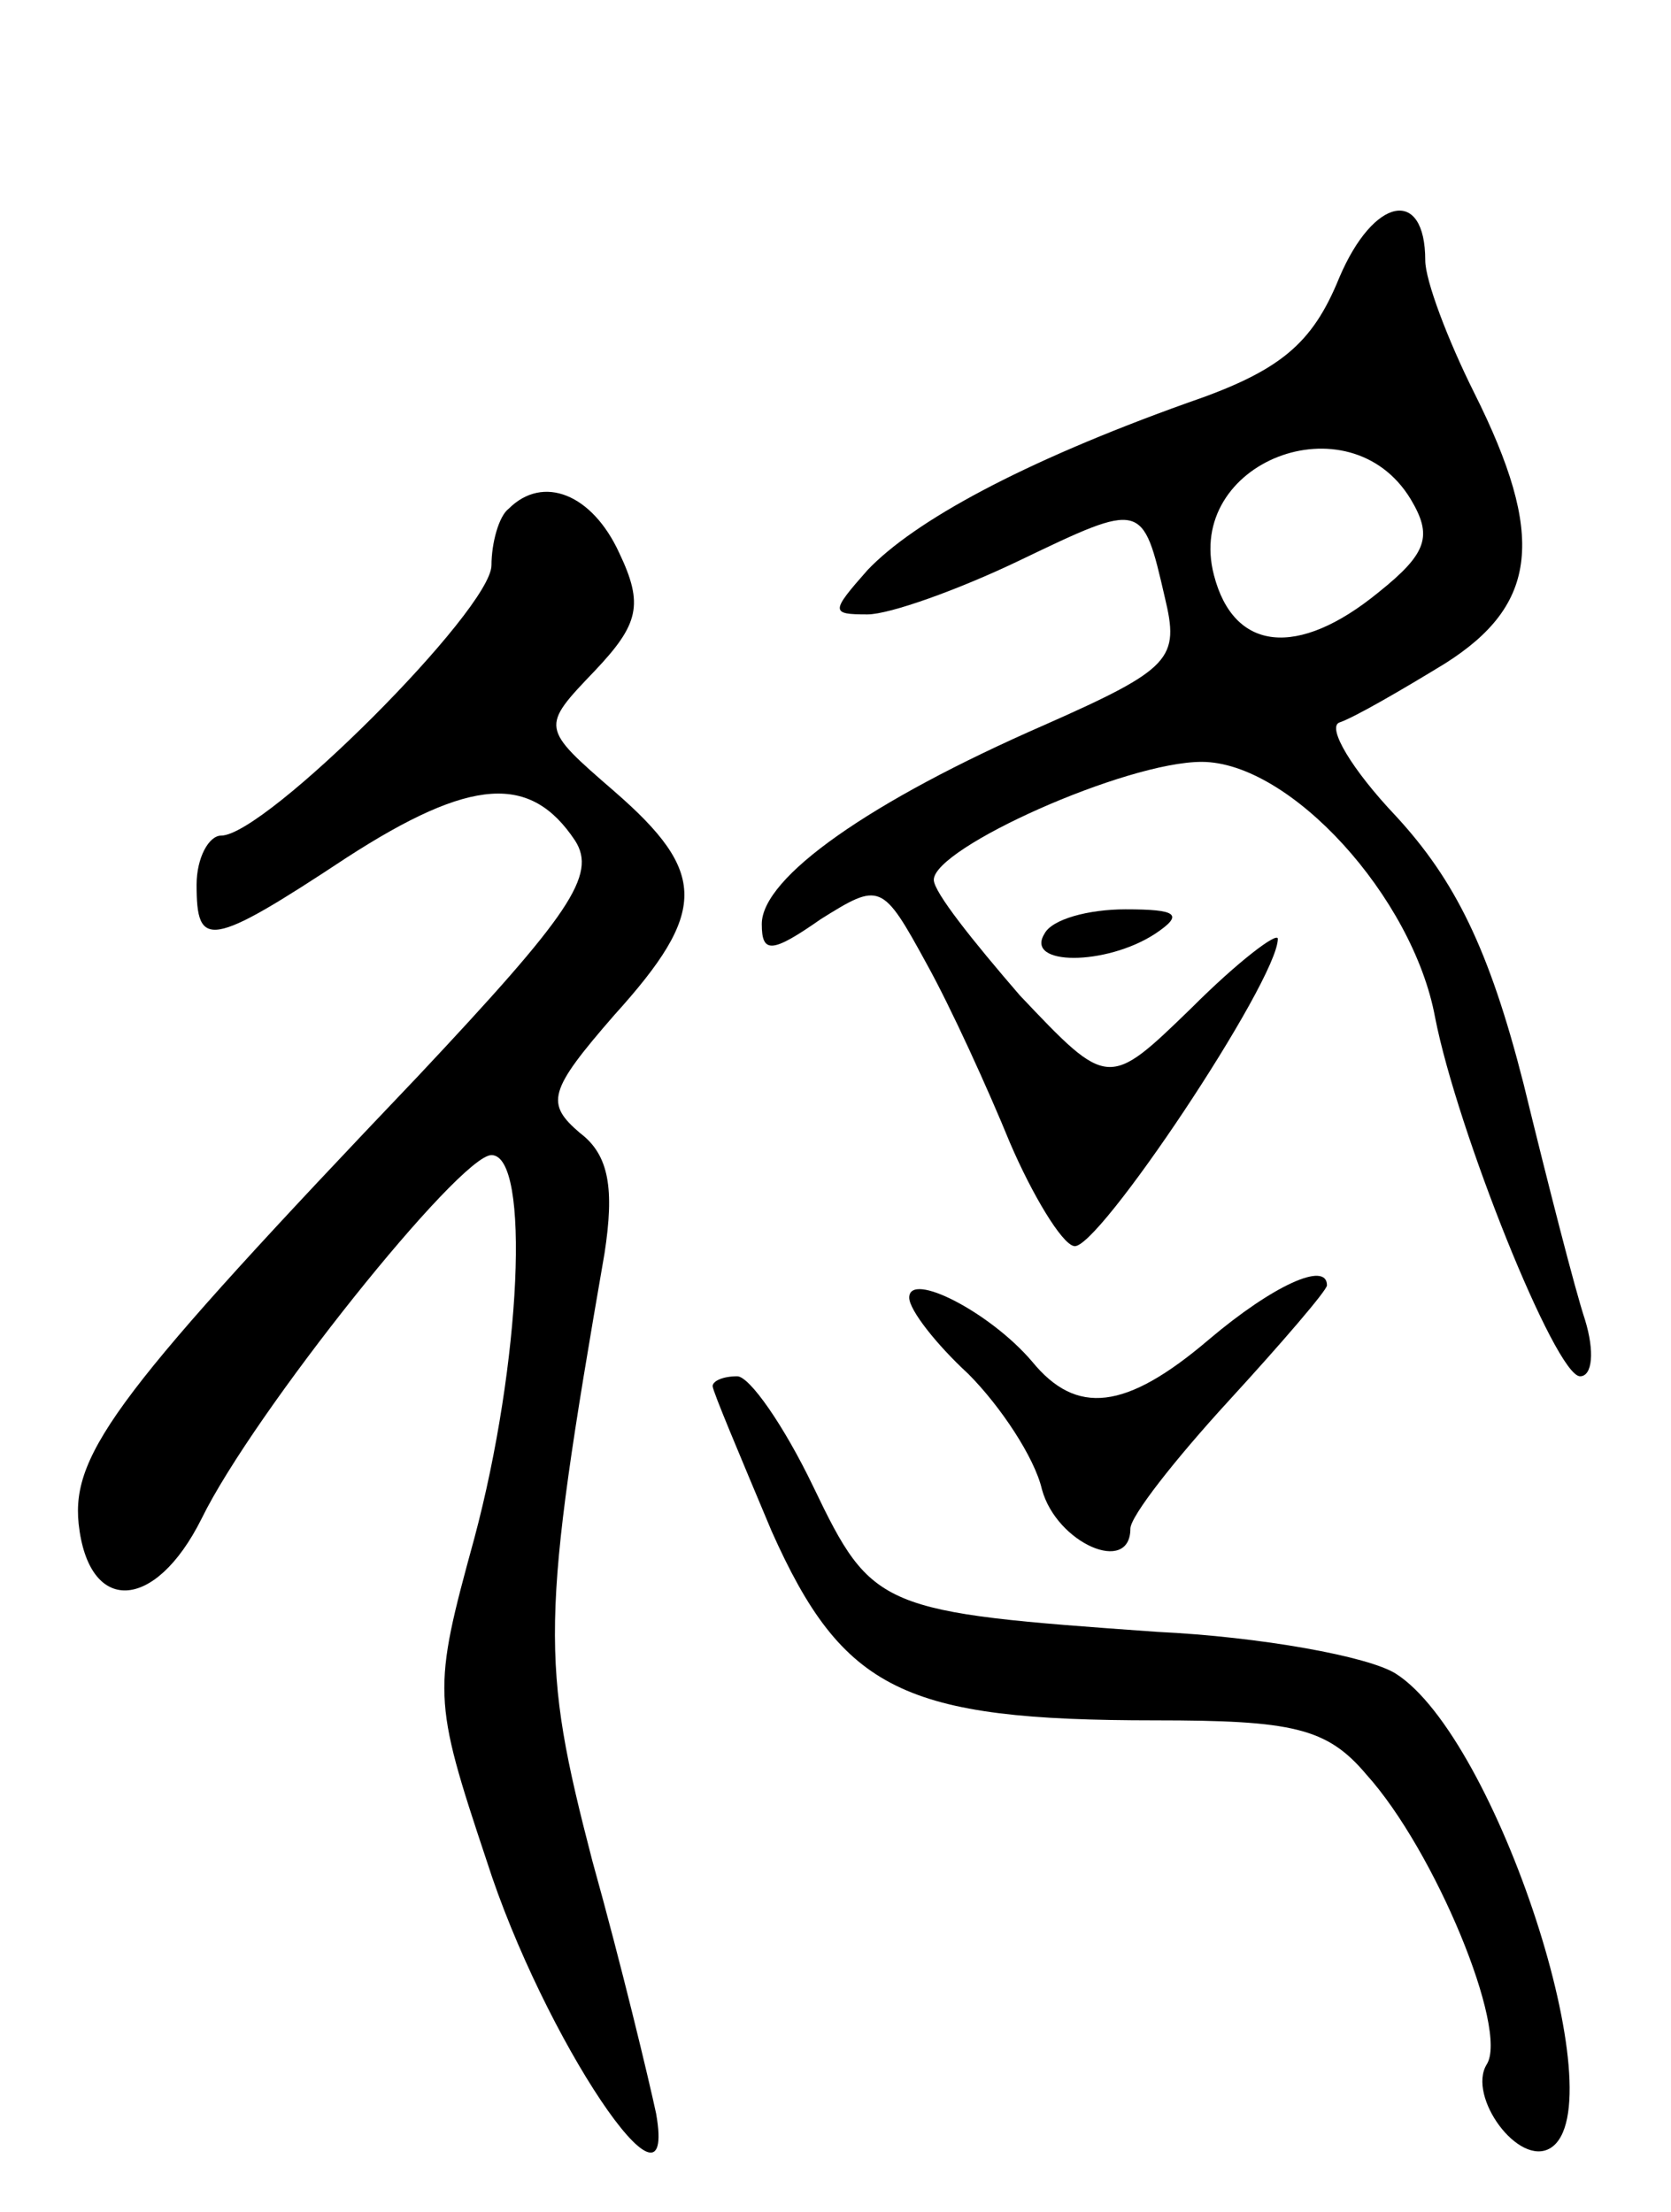 <svg version="1.0" xmlns="http://www.w3.org/2000/svg"
 width="68pt" height="90pt" viewBox="0 0 68 90"
 preserveAspectRatio="xMidYMid meet">
<g transform="translate(0,90) scale(0.1,-0.1)"
fill="#000000" stroke="none">
<path d="M545 787 c-11 -27 -24 -38 -62 -51 -67 -24 -111 -48 -130 -68 -15
-17 -15 -18 0 -18 9 0 37 10 62 22 50 24 50 24 59 -15 6 -25 3 -29 -49 -52
-71 -31 -115 -62 -115 -81 0 -12 4 -12 24 2 24 15 25 15 43 -18 10 -18 25 -51
34 -73 9 -21 21 -41 26 -42 9 -3 83 108 83 125 0 3 -16 -9 -35 -28 -34 -33
-34 -33 -70 5 -19 22 -35 42 -35 47 0 13 78 48 109 48 36 0 86 -55 95 -104 9
-46 49 -146 59 -146 5 0 6 10 2 23 -4 12 -15 55 -25 96 -14 55 -28 83 -52 109
-18 19 -28 36 -23 38 6 2 25 13 43 24 38 24 41 52 12 110 -11 22 -20 46 -20
54 0 30 -21 26 -35 -7z m29 -90 c9 -15 7 -22 -13 -38 -33 -27 -59 -24 -67 7
-12 46 55 72 80 31z"/>
<path d="M207 693 c-4 -3 -7 -14 -7 -23 0 -18 -92 -110 -110 -110 -5 0 -10 -9
-10 -20 0 -26 5 -26 61 11 51 33 75 34 93 7 9 -14 -2 -30 -64 -96 -121 -127
-141 -153 -138 -182 4 -37 31 -36 50 2 21 43 105 148 118 148 16 0 12 -85 -7
-156 -17 -62 -17 -65 5 -131 23 -72 78 -154 69 -103 -3 14 -14 60 -26 103 -21
81 -21 97 5 247 4 26 2 40 -10 49 -14 12 -13 17 14 48 38 42 38 58 0 91 -30
26 -30 26 -8 49 18 19 20 27 10 48 -11 24 -31 32 -45 18z"/>
<path d="M425 520 c-8 -13 25 -13 45 0 12 8 9 10 -12 10 -15 0 -30 -4 -33 -10z"/>
<path d="M370 372 c0 -5 11 -19 24 -31 13 -13 27 -34 30 -47 6 -22 36 -35 36
-16 0 5 18 28 40 52 22 24 40 45 40 47 0 10 -22 0 -48 -22 -34 -29 -54 -31
-72 -9 -17 20 -50 37 -50 26z"/>
<path d="M290 336 c0 -2 11 -28 24 -59 29 -65 54 -77 156 -77 56 0 70 -3 86
-22 28 -31 58 -104 49 -118 -8 -13 13 -42 26 -34 27 17 -22 167 -63 193 -11 7
-55 15 -97 17 -113 8 -116 9 -140 59 -12 25 -26 45 -31 45 -6 0 -10 -2 -10 -4z"/>
</g>
</svg>
